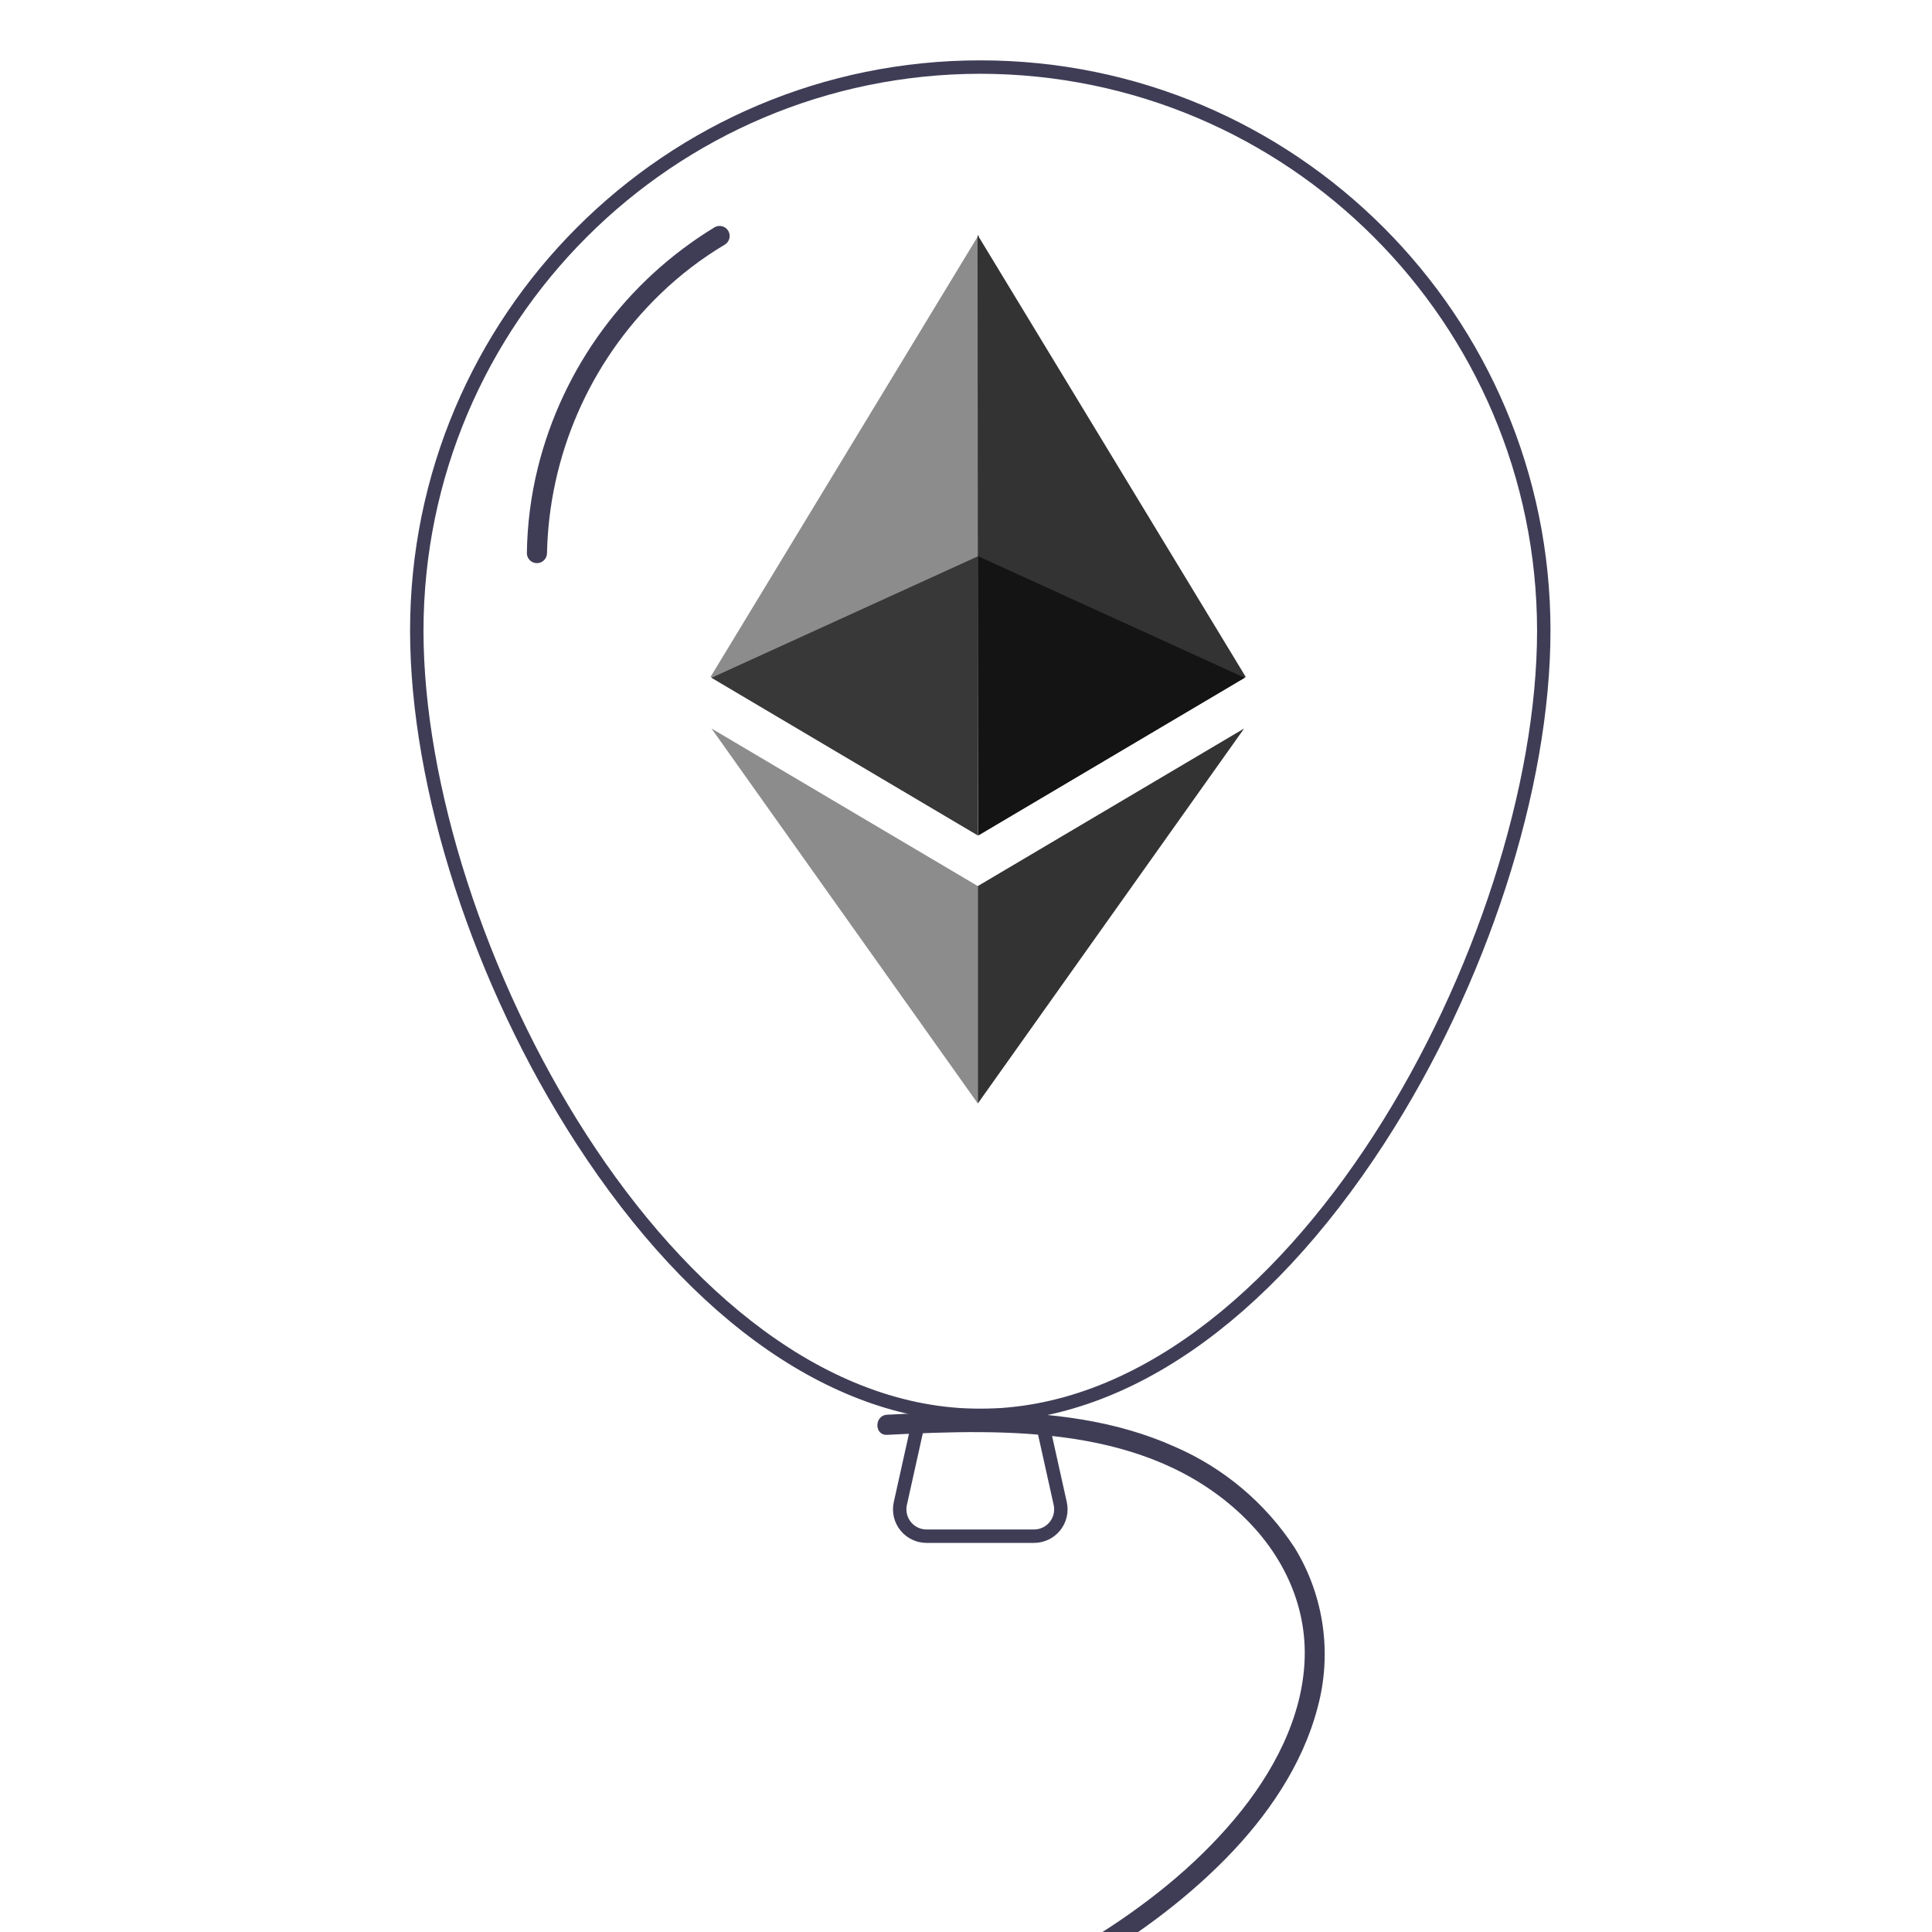 <?xml version="1.0" encoding="UTF-8" standalone="no" ?>
<!DOCTYPE svg PUBLIC "-//W3C//DTD SVG 1.1//EN" "http://www.w3.org/Graphics/SVG/1.1/DTD/svg11.dtd">
<svg xmlns="http://www.w3.org/2000/svg" xmlns:xlink="http://www.w3.org/1999/xlink" version="1.1" width="1080" height="1080" viewBox="0 0 1080 1080" xml:space="preserve">
<desc>Created with Fabric.js 4.2.0</desc>
<defs>
</defs>
<g transform="matrix(1 0 0 1 540 540)" id="98447d66-4a8d-4302-8edf-3b5e42cbd491"  >
<rect style="stroke: none; stroke-width: 1; stroke-dasharray: none; stroke-linecap: butt; stroke-dashoffset: 0; stroke-linejoin: miter; stroke-miterlimit: 4; fill: rgb(255,255,255); fill-opacity: 0; fill-rule: nonzero; opacity: 1;" vector-effect="non-scaling-stroke"  x="-540" y="-540" rx="0" ry="0" width="1080" height="1080" />
</g>
<g transform="matrix(1 0 0 1 540 540)" id="be20d74f-45a1-47e8-91c8-9de65b4185f1"  >
</g>
<g transform="matrix(3.75 0 0 3.75 540 922.86)"  >
<g style="" vector-effect="non-scaling-stroke"   >
		<g transform="matrix(1 0 0 1 -18.09 -166.34)"  >
<polygon style="stroke: none; stroke-width: 1; stroke-dasharray: none; stroke-linecap: butt; stroke-dashoffset: 0; stroke-linejoin: miter; stroke-miterlimit: 4; fill: rgb(140,140,140); fill-rule: nonzero; opacity: 1;" vector-effect="non-scaling-stroke"  points="19.99,-44.75 -19.99,21.15 19.9,44.75 19.99,-44.75 " />
</g>
		<g transform="matrix(1 0 0 1 -18.07 -142.37)"  >
<polygon style="stroke: none; stroke-width: 1; stroke-dasharray: none; stroke-linecap: butt; stroke-dashoffset: 0; stroke-linejoin: miter; stroke-miterlimit: 4; fill: rgb(56,56,56); fill-rule: nonzero; opacity: 1;" vector-effect="non-scaling-stroke"  points="-19.87,-2.69 19.87,-20.81 19.83,20.81 -19.87,-2.69 " />
</g>
		<g transform="matrix(1 0 0 1 21.71 -166.34)"  >
<polygon style="stroke: none; stroke-width: 1; stroke-dasharray: none; stroke-linecap: butt; stroke-dashoffset: 0; stroke-linejoin: miter; stroke-miterlimit: 4; fill: rgb(51,51,51); fill-rule: nonzero; opacity: 1;" vector-effect="non-scaling-stroke"  points="-19.99,-44.75 19.99,21.15 -19.9,44.75 -19.99,-44.75 " />
</g>
		<g transform="matrix(1 0 0 1 21.68 -142.37)"  >
<polygon style="stroke: none; stroke-width: 1; stroke-dasharray: none; stroke-linecap: butt; stroke-dashoffset: 0; stroke-linejoin: miter; stroke-miterlimit: 4; fill: rgb(20,20,20); fill-rule: nonzero; opacity: 1;" vector-effect="non-scaling-stroke"  points="19.87,-2.69 -19.87,-20.81 -19.83,20.81 19.87,-2.69 " />
</g>
		<g transform="matrix(1 0 0 1 -18.09 -109.55)"  >
<polygon style="stroke: none; stroke-width: 1; stroke-dasharray: none; stroke-linecap: butt; stroke-dashoffset: 0; stroke-linejoin: miter; stroke-miterlimit: 4; fill: rgb(140,140,140); fill-rule: nonzero; opacity: 1;" vector-effect="non-scaling-stroke"  points="-19.85,-27.95 19.85,27.95 19.85,-4.46 -19.85,-27.95 " />
</g>
		<g transform="matrix(1 0 0 1 21.61 -109.55)"  >
<polygon style="stroke: none; stroke-width: 1; stroke-dasharray: none; stroke-linecap: butt; stroke-dashoffset: 0; stroke-linejoin: miter; stroke-miterlimit: 4; fill: rgb(51,51,51); fill-rule: nonzero; opacity: 1;" vector-effect="non-scaling-stroke"  points="19.85,-27.95 -19.85,27.95 -19.85,-4.46 19.85,-27.95 " />
</g>
		<g transform="matrix(1 0 0 1 2.13 -135.6)"  >
<path style="stroke: none; stroke-width: 1; stroke-dasharray: none; stroke-linecap: butt; stroke-dashoffset: 0; stroke-linejoin: miter; stroke-miterlimit: 4; fill: rgb(63,61,86); fill-rule: nonzero; opacity: 1;" vector-effect="non-scaling-stroke"  transform=" translate(-694.81, -195.37)" d="M 694.809 296.871 C 673.337 296.871 651.945 282.111 634.573 255.312 C 619.298 231.747 609.809 202.456 609.809 178.871 C 609.809 131.927 647.865 93.871 694.809 93.871 C 741.753 93.871 779.809 131.927 779.809 178.871 C 779.809 202.456 770.32 231.747 755.045 255.312 C 737.673 282.111 716.281 296.871 694.809 296.871 Z M 694.809 95.871 C 648.991 95.922 611.861 133.053 611.809 178.871 C 611.809 224.678 648.993 294.871 694.809 294.871 C 740.625 294.871 777.809 224.678 777.809 178.871 C 777.757 133.053 740.627 95.922 694.809 95.871 Z" stroke-linecap="round" />
</g>
		<g transform="matrix(1 0 0 1 2.13 -26.1)"  >
<path style="stroke: none; stroke-width: 1; stroke-dasharray: none; stroke-linecap: butt; stroke-dashoffset: 0; stroke-linejoin: miter; stroke-miterlimit: 4; fill: rgb(63,61,86); fill-rule: nonzero; opacity: 1;" vector-effect="non-scaling-stroke"  transform=" translate(-694.81, -304.87)" d="M 702.822 314.871 L 686.796 314.871 C 685.279 314.871 683.844 314.182 682.895 312.999 C 681.947 311.816 681.586 310.267 681.915 308.786 L 685.007 294.871 L 704.611 294.871 L 707.703 308.786 C 708.032 310.267 707.672 311.816 706.723 312.999 C 705.774 314.182 704.339 314.871 702.822 314.871 Z M 686.611 296.871 L 683.867 309.22 C 683.67 310.108 683.886 311.038 684.455 311.748 C 685.025 312.458 685.886 312.871 686.796 312.871 L 702.822 312.871 C 703.732 312.871 704.593 312.458 705.163 311.748 C 705.732 311.038 705.949 310.108 705.751 309.22 L 703.007 296.871 Z" stroke-linecap="round" />
</g>
		<g transform="matrix(1 0 0 1 -50.34 -187.28)"  >
<path style="stroke: none; stroke-width: 1; stroke-dasharray: none; stroke-linecap: butt; stroke-dashoffset: 0; stroke-linejoin: miter; stroke-miterlimit: 4; fill: rgb(63,61,86); fill-rule: nonzero; opacity: 1;" vector-effect="non-scaling-stroke"  transform=" translate(-642.35, -143.69)" d="M 655.249 118.732 C 642.053 126.745 632.564 139.654 628.854 154.64 C 627.828 158.808 627.283 163.08 627.229 167.372 C 627.257 168.18 627.92 168.821 628.729 168.821 C 629.538 168.821 630.201 168.18 630.229 167.372 C 630.534 152.79 636.578 138.917 647.05 128.764 C 649.987 125.914 653.247 123.417 656.763 121.322 C 657.447 120.891 657.666 119.994 657.258 119.296 C 656.85 118.597 655.961 118.348 655.249 118.732 Z" stroke-linecap="round" />
</g>
		<g transform="matrix(1 0 0 1 0 100.73)"  >
<path style="stroke: none; stroke-width: 1; stroke-dasharray: none; stroke-linecap: butt; stroke-dashoffset: 0; stroke-linejoin: miter; stroke-miterlimit: 4; fill: rgb(63,61,86); fill-rule: nonzero; opacity: 1;" vector-effect="non-scaling-stroke"  transform=" translate(-692.68, -431.69)" d="M 680.917 298.755 C 699.039 297.827 719.662 297.333 733.786 310.701 C 739.677 316.276 743.393 323.748 743.169 331.962 C 742.925 340.901 738.38 349.274 732.747 355.989 C 720.621 370.444 702.838 379.483 685.783 386.768 C 667.657 394.51 648.774 400.557 631.359 409.9 C 616.068 418.103 601.815 429.176 592.578 444.093 C 588.033 451.323 585.019 459.409 583.722 467.849 C 582.53 476.31 582.959 484.921 584.985 493.221 C 589.053 510.235 599.068 525.272 612.413 536.445 C 625.919 547.752 642.279 555.281 659.23 559.78 C 679.352 565.12 700.318 566.329 721.051 566.45 C 742.463 566.574 763.894 565.527 785.292 566.727 C 790.497 567.019 795.693 567.45 800.871 568.05 C 802.786 568.272 802.77 565.27 800.871 565.05 C 779.495 562.573 757.95 563.14 736.478 563.383 C 715.426 563.621 694.197 563.548 673.407 559.831 C 655.481 556.627 637.906 550.621 622.704 540.434 C 608.141 530.677 596.273 516.995 590.267 500.393 C 584.401 484.176 584.462 466.229 592.318 450.683 C 600.183 435.117 613.903 423.341 628.811 414.748 C 646.016 404.832 664.96 398.626 683.237 391.065 C 700.5 383.923 718.157 375.407 731.418 361.906 C 737.559 355.653 742.819 348.043 745.071 339.482 C 747.292 331.387 746.06 322.733 741.668 315.58 C 737.321 308.926 731.115 303.695 723.821 300.536 C 715.018 296.569 705.251 295.426 695.681 295.329 C 690.756 295.28 685.834 295.503 680.917 295.755 C 678.995 295.853 678.984 298.854 680.917 298.755 Z" stroke-linecap="round" />
</g>
</g>
</g>
</svg>
